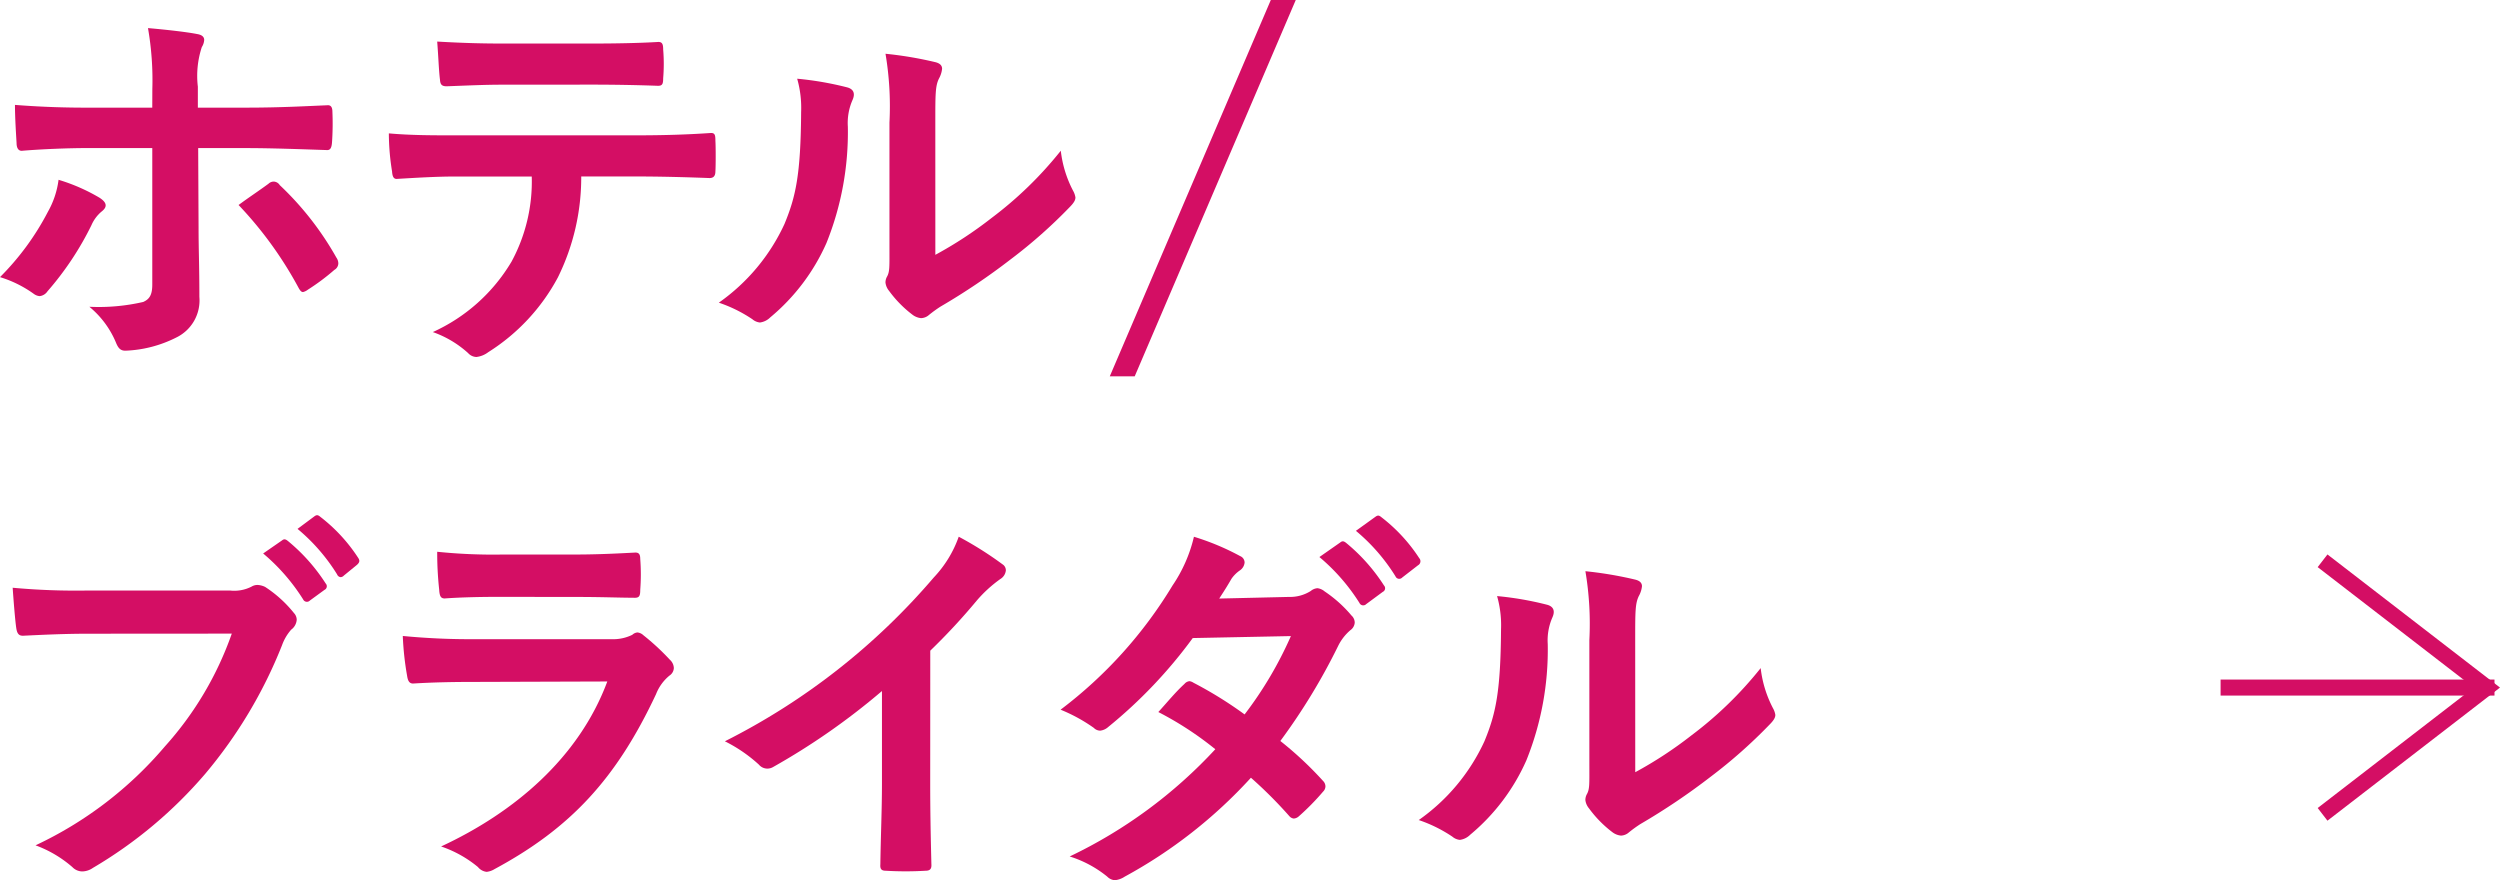 <svg xmlns="http://www.w3.org/2000/svg" width="156.076" height="54.954" viewBox="0 0 156.076 54.954">
  <g id="グループ_4333" data-name="グループ 4333" transform="translate(-15.727 -2939.927)">
    <g id="グループ_2718" data-name="グループ 2718" transform="translate(-1526)">
      <g id="グループ_2717" data-name="グループ 2717">
        <path id="パス_3760" data-name="パス 3760" d="M1547.953,2952.279c.222.149.37.3.37.47,0,.123-.074.247-.272.4a2.318,2.318,0,0,0-.617.84,18.983,18.983,0,0,1-2.743,4.125.671.671,0,0,1-.493.3.727.727,0,0,1-.371-.148,7.2,7.2,0,0,0-2.1-1.038,16.494,16.494,0,0,0,2.989-4.076,5.452,5.452,0,0,0,.667-2A11.53,11.53,0,0,1,1547.953,2952.279Zm3.285-6.793a19,19,0,0,0-.272-3.805c1.161.1,2.446.247,3.064.371.3.049.445.173.445.37a.937.937,0,0,1-.149.445,5.751,5.751,0,0,0-.247,2.471v1.309h3.039c2.149,0,3.829-.1,5.039-.148.223-.025.322.123.322.4a16.947,16.947,0,0,1-.025,1.927c-.025.321-.1.494-.346.469-1.532-.049-3.409-.123-5.089-.123H1554.1l.024,4.99c0,1.309.05,2.371.05,4.3a2.572,2.572,0,0,1-1.458,2.544,7.647,7.647,0,0,1-3.162.815c-.3,0-.444-.148-.593-.519a5.77,5.77,0,0,0-1.655-2.223,12.336,12.336,0,0,0,3.36-.3c.395-.173.568-.445.568-1.088v-8.522h-3.878c-1.408,0-3.113.074-4.274.173-.222,0-.321-.2-.321-.494-.025-.445-.1-1.557-.1-2.372,1.877.148,3.384.173,4.644.173h3.928Zm7.263,5.9a.482.482,0,0,1,.321-.123.468.468,0,0,1,.371.222,19.056,19.056,0,0,1,3.533,4.521.654.654,0,0,1,.123.37.477.477,0,0,1-.247.4,13.726,13.726,0,0,1-1.655,1.236.812.812,0,0,1-.3.148c-.1,0-.172-.074-.271-.247a24.023,24.023,0,0,0-3.755-5.188C1557.291,2952.23,1557.933,2951.81,1558.5,2951.39Z" fill="#d40e64"/>
        <path id="パス_3761" data-name="パス 3761" d="M1578.014,2950.945a14.106,14.106,0,0,1-1.458,6.3,12.436,12.436,0,0,1-4.348,4.669,1.5,1.5,0,0,1-.741.3.729.729,0,0,1-.519-.247,6.482,6.482,0,0,0-2.2-1.309,10.974,10.974,0,0,0,4.916-4.4,10.5,10.5,0,0,0,1.26-5.312h-4.694c-1.235,0-2.446.075-3.706.149-.222.024-.3-.149-.321-.47a14.921,14.921,0,0,1-.2-2.371c1.383.123,2.766.123,4.2.123H1581.3c1.928,0,3.36-.049,4.818-.148.247,0,.272.148.272.494.024.321.024,1.581,0,1.9,0,.321-.149.42-.371.42-1.285-.049-2.989-.1-4.694-.1Zm-4.891-5.731c-1.137,0-2.125.049-3.509.1-.321,0-.4-.124-.42-.42-.074-.593-.1-1.482-.173-2.372,1.73.1,2.99.124,4.1.124h5.533c1.384,0,2.94-.025,4.175-.1.247,0,.3.148.3.469a10.859,10.859,0,0,1,0,1.8c0,.346-.049.469-.321.469-1.334-.049-2.791-.074-4.15-.074Z" fill="#d40e64"/>
        <path id="パス_3762" data-name="パス 3762" d="M1594.637,2945.387c.42.123.469.42.321.766a3.571,3.571,0,0,0-.3,1.68,18.5,18.5,0,0,1-1.334,7.263,12.719,12.719,0,0,1-3.508,4.644,1.118,1.118,0,0,1-.643.321.842.842,0,0,1-.469-.2,8.749,8.749,0,0,0-2.1-1.038,12.272,12.272,0,0,0,4.1-4.916c.692-1.68,1.013-3.039,1.038-6.991a6.657,6.657,0,0,0-.247-2.075A19.961,19.961,0,0,1,1594.637,2945.387Zm5.484,10.45a25.078,25.078,0,0,0,3.508-2.3,23.723,23.723,0,0,0,4.324-4.2,7.1,7.1,0,0,0,.765,2.495,1.235,1.235,0,0,1,.149.42c0,.173-.1.346-.371.617a31.108,31.108,0,0,1-3.656,3.236,40.882,40.882,0,0,1-4.4,2.965,8.081,8.081,0,0,0-.716.519.786.786,0,0,1-.494.2,1.062,1.062,0,0,1-.519-.2,7.17,7.17,0,0,1-1.482-1.507.986.986,0,0,1-.222-.519.753.753,0,0,1,.1-.37c.173-.321.149-.618.149-1.878v-7.732a19.741,19.741,0,0,0-.247-4.3,23.558,23.558,0,0,1,3.088.519c.321.074.445.222.445.42a1.6,1.6,0,0,1-.2.618c-.223.469-.223.963-.223,2.742Z" fill="#d40e64"/>
        <path id="パス_3763" data-name="パス 3763" d="M1612.567,2963.421h-1.556l10.054-23.494h1.557Z" fill="#d40e64"/>
        <path id="パス_3764" data-name="パス 3764" d="M1547.286,2979.49c-1.606,0-3.014.074-4.076.124-.321.025-.42-.148-.47-.494-.073-.494-.173-1.779-.222-2.5a43.343,43.343,0,0,0,4.743.173h8.82a2.365,2.365,0,0,0,1.358-.247.7.7,0,0,1,.371-.1,1.209,1.209,0,0,1,.469.123,7.621,7.621,0,0,1,1.8,1.631.621.621,0,0,1,.172.42.841.841,0,0,1-.345.617,3,3,0,0,0-.569.964,29.09,29.09,0,0,1-4.792,8.029,27.708,27.708,0,0,1-7.016,5.879,1.2,1.2,0,0,1-.667.222.865.865,0,0,1-.617-.271,7.355,7.355,0,0,0-2.3-1.359,23.88,23.88,0,0,0,8.078-6.176,20.787,20.787,0,0,0,4.175-7.041Zm12.055-5.83c.124-.1.223-.074.371.05a11.379,11.379,0,0,1,2.347,2.643.249.249,0,0,1-.074.4l-.914.667a.258.258,0,0,1-.42-.074,12.259,12.259,0,0,0-2.495-2.865Zm2.026-1.507c.149-.1.222-.074.371.05a10.322,10.322,0,0,1,2.346,2.544c.1.149.124.272-.073.445l-.816.667a.3.3,0,0,1-.2.1.265.265,0,0,1-.223-.173,11.685,11.685,0,0,0-2.47-2.841Z" fill="#d40e64"/>
        <path id="パス_3765" data-name="パス 3765" d="M1571.221,2982.5c-1.236,0-2.471.025-3.706.1-.223,0-.321-.148-.37-.469a18.576,18.576,0,0,1-.272-2.5,43.726,43.726,0,0,0,4.545.2h8.474a2.707,2.707,0,0,0,1.309-.272.534.534,0,0,1,.321-.148.635.635,0,0,1,.371.173,14.735,14.735,0,0,1,1.655,1.532.728.728,0,0,1,.247.519.594.594,0,0,1-.272.469,2.835,2.835,0,0,0-.84,1.161c-2.47,5.262-5.311,8.35-10.079,10.919a1.185,1.185,0,0,1-.494.173.809.809,0,0,1-.544-.3,7.236,7.236,0,0,0-2.3-1.285c4.57-2.124,8.6-5.533,10.376-10.3Zm1.654-5.311c-1.111,0-2.346.025-3.384.1-.247,0-.321-.148-.345-.544a21.3,21.3,0,0,1-.124-2.371,34.089,34.089,0,0,0,4.051.173h4.447c1.606,0,2.915-.074,3.878-.124.223,0,.3.124.3.4a12.63,12.63,0,0,1,0,1.927c0,.42-.074.519-.445.494-.815,0-1.976-.049-3.483-.049Z" fill="#d40e64"/>
        <path id="パス_3766" data-name="パス 3766" d="M1599.8,2988.73c0,1.7.025,3.162.074,5.138.025.321-.1.42-.371.42a20.844,20.844,0,0,1-2.47,0c-.271,0-.37-.1-.345-.4.024-1.779.1-3.385.1-5.064v-5.756a42.781,42.781,0,0,1-6.793,4.743.7.7,0,0,1-.371.1.689.689,0,0,1-.519-.248,9.243,9.243,0,0,0-2.124-1.457,41.909,41.909,0,0,0,13.043-10.228,7.156,7.156,0,0,0,1.557-2.544,22.186,22.186,0,0,1,2.742,1.729.439.439,0,0,1,.2.371.708.708,0,0,1-.346.543,8.176,8.176,0,0,0-1.483,1.359,39.127,39.127,0,0,1-2.89,3.113Z" fill="#d40e64"/>
        <path id="パス_3767" data-name="パス 3767" d="M1622.2,2977.193a2.419,2.419,0,0,0,1.359-.371.725.725,0,0,1,.42-.173.863.863,0,0,1,.445.2,7.985,7.985,0,0,1,1.679,1.507.6.6,0,0,1,.2.445.632.632,0,0,1-.272.469,3.087,3.087,0,0,0-.741.939,38.51,38.51,0,0,1-3.631,5.978,22.074,22.074,0,0,1,2.668,2.495.489.489,0,0,1,.148.346.474.474,0,0,1-.148.321,15.2,15.2,0,0,1-1.532,1.557.512.512,0,0,1-.3.123.427.427,0,0,1-.272-.148,27.355,27.355,0,0,0-2.4-2.4,30.132,30.132,0,0,1-7.881,6.176,1.349,1.349,0,0,1-.618.222.742.742,0,0,1-.469-.222,7,7,0,0,0-2.347-1.26,29.967,29.967,0,0,0,9.091-6.695,20.614,20.614,0,0,0-3.557-2.322c.543-.593,1.062-1.236,1.63-1.754a.467.467,0,0,1,.321-.173.631.631,0,0,1,.248.1,24.83,24.83,0,0,1,3.187,1.976,23.852,23.852,0,0,0,2.89-4.891l-6.127.123a29.854,29.854,0,0,1-5.286,5.559.89.89,0,0,1-.495.222.564.564,0,0,1-.395-.173,10.279,10.279,0,0,0-2.075-1.136,27.567,27.567,0,0,0,6.991-7.757,9.094,9.094,0,0,0,1.334-3.039,15.541,15.541,0,0,1,2.891,1.21.436.436,0,0,1,.272.4.669.669,0,0,1-.3.494,2.06,2.06,0,0,0-.519.519c-.2.345-.346.592-.766,1.235Zm3.212-3.409c.123-.1.222-.074.37.049a11.366,11.366,0,0,1,2.347,2.644.249.249,0,0,1-.074.4l-1.037.766a.258.258,0,0,1-.42-.075,12.262,12.262,0,0,0-2.5-2.865Zm2.2-1.606c.149-.1.222-.074.371.05a10.309,10.309,0,0,1,2.347,2.544.286.286,0,0,1-.074.445l-.988.765a.253.253,0,0,1-.42-.074,11.7,11.7,0,0,0-2.471-2.841Z" fill="#d40e64"/>
        <path id="パス_3768" data-name="パス 3768" d="M1638.332,2977.687c.42.124.469.42.321.766a3.562,3.562,0,0,0-.3,1.68,18.466,18.466,0,0,1-1.334,7.263,12.728,12.728,0,0,1-3.507,4.644,1.118,1.118,0,0,1-.643.321.843.843,0,0,1-.469-.2,8.756,8.756,0,0,0-2.1-1.038,12.267,12.267,0,0,0,4.1-4.916c.692-1.68,1.013-3.039,1.037-6.991a6.631,6.631,0,0,0-.247-2.075A19.812,19.812,0,0,1,1638.332,2977.687Zm5.484,10.45a25,25,0,0,0,3.508-2.3,23.682,23.682,0,0,0,4.323-4.2,7.129,7.129,0,0,0,.766,2.5,1.232,1.232,0,0,1,.149.42c0,.173-.1.346-.371.617a31.32,31.32,0,0,1-3.656,3.237,41.043,41.043,0,0,1-4.4,2.964,7.906,7.906,0,0,0-.716.519.789.789,0,0,1-.494.2,1.055,1.055,0,0,1-.519-.2,7.148,7.148,0,0,1-1.482-1.507.978.978,0,0,1-.222-.519.756.756,0,0,1,.1-.37c.173-.322.149-.618.149-1.878v-7.732a19.73,19.73,0,0,0-.247-4.3,23.783,23.783,0,0,1,3.088.519c.321.074.444.222.444.42a1.594,1.594,0,0,1-.2.618c-.223.469-.223.963-.223,2.742Z" fill="#d40e64"/>
      </g>
    </g>
    <g id="グループ_2719" data-name="グループ 2719" transform="translate(-1526)">
      <path id="パス_3769" data-name="パス 3769" d="M1686.726,2974.937l10.258,7.915-10.258,7.915" fill="none" stroke="#d40e64" stroke-miterlimit="10" stroke-width="1"/>
      <line id="線_84" data-name="線 84" x1="17.1" transform="translate(1680.359 2982.852)" fill="none" stroke="#d40e64" stroke-miterlimit="10" stroke-width="1"/>
    </g>
  </g>
</svg>
